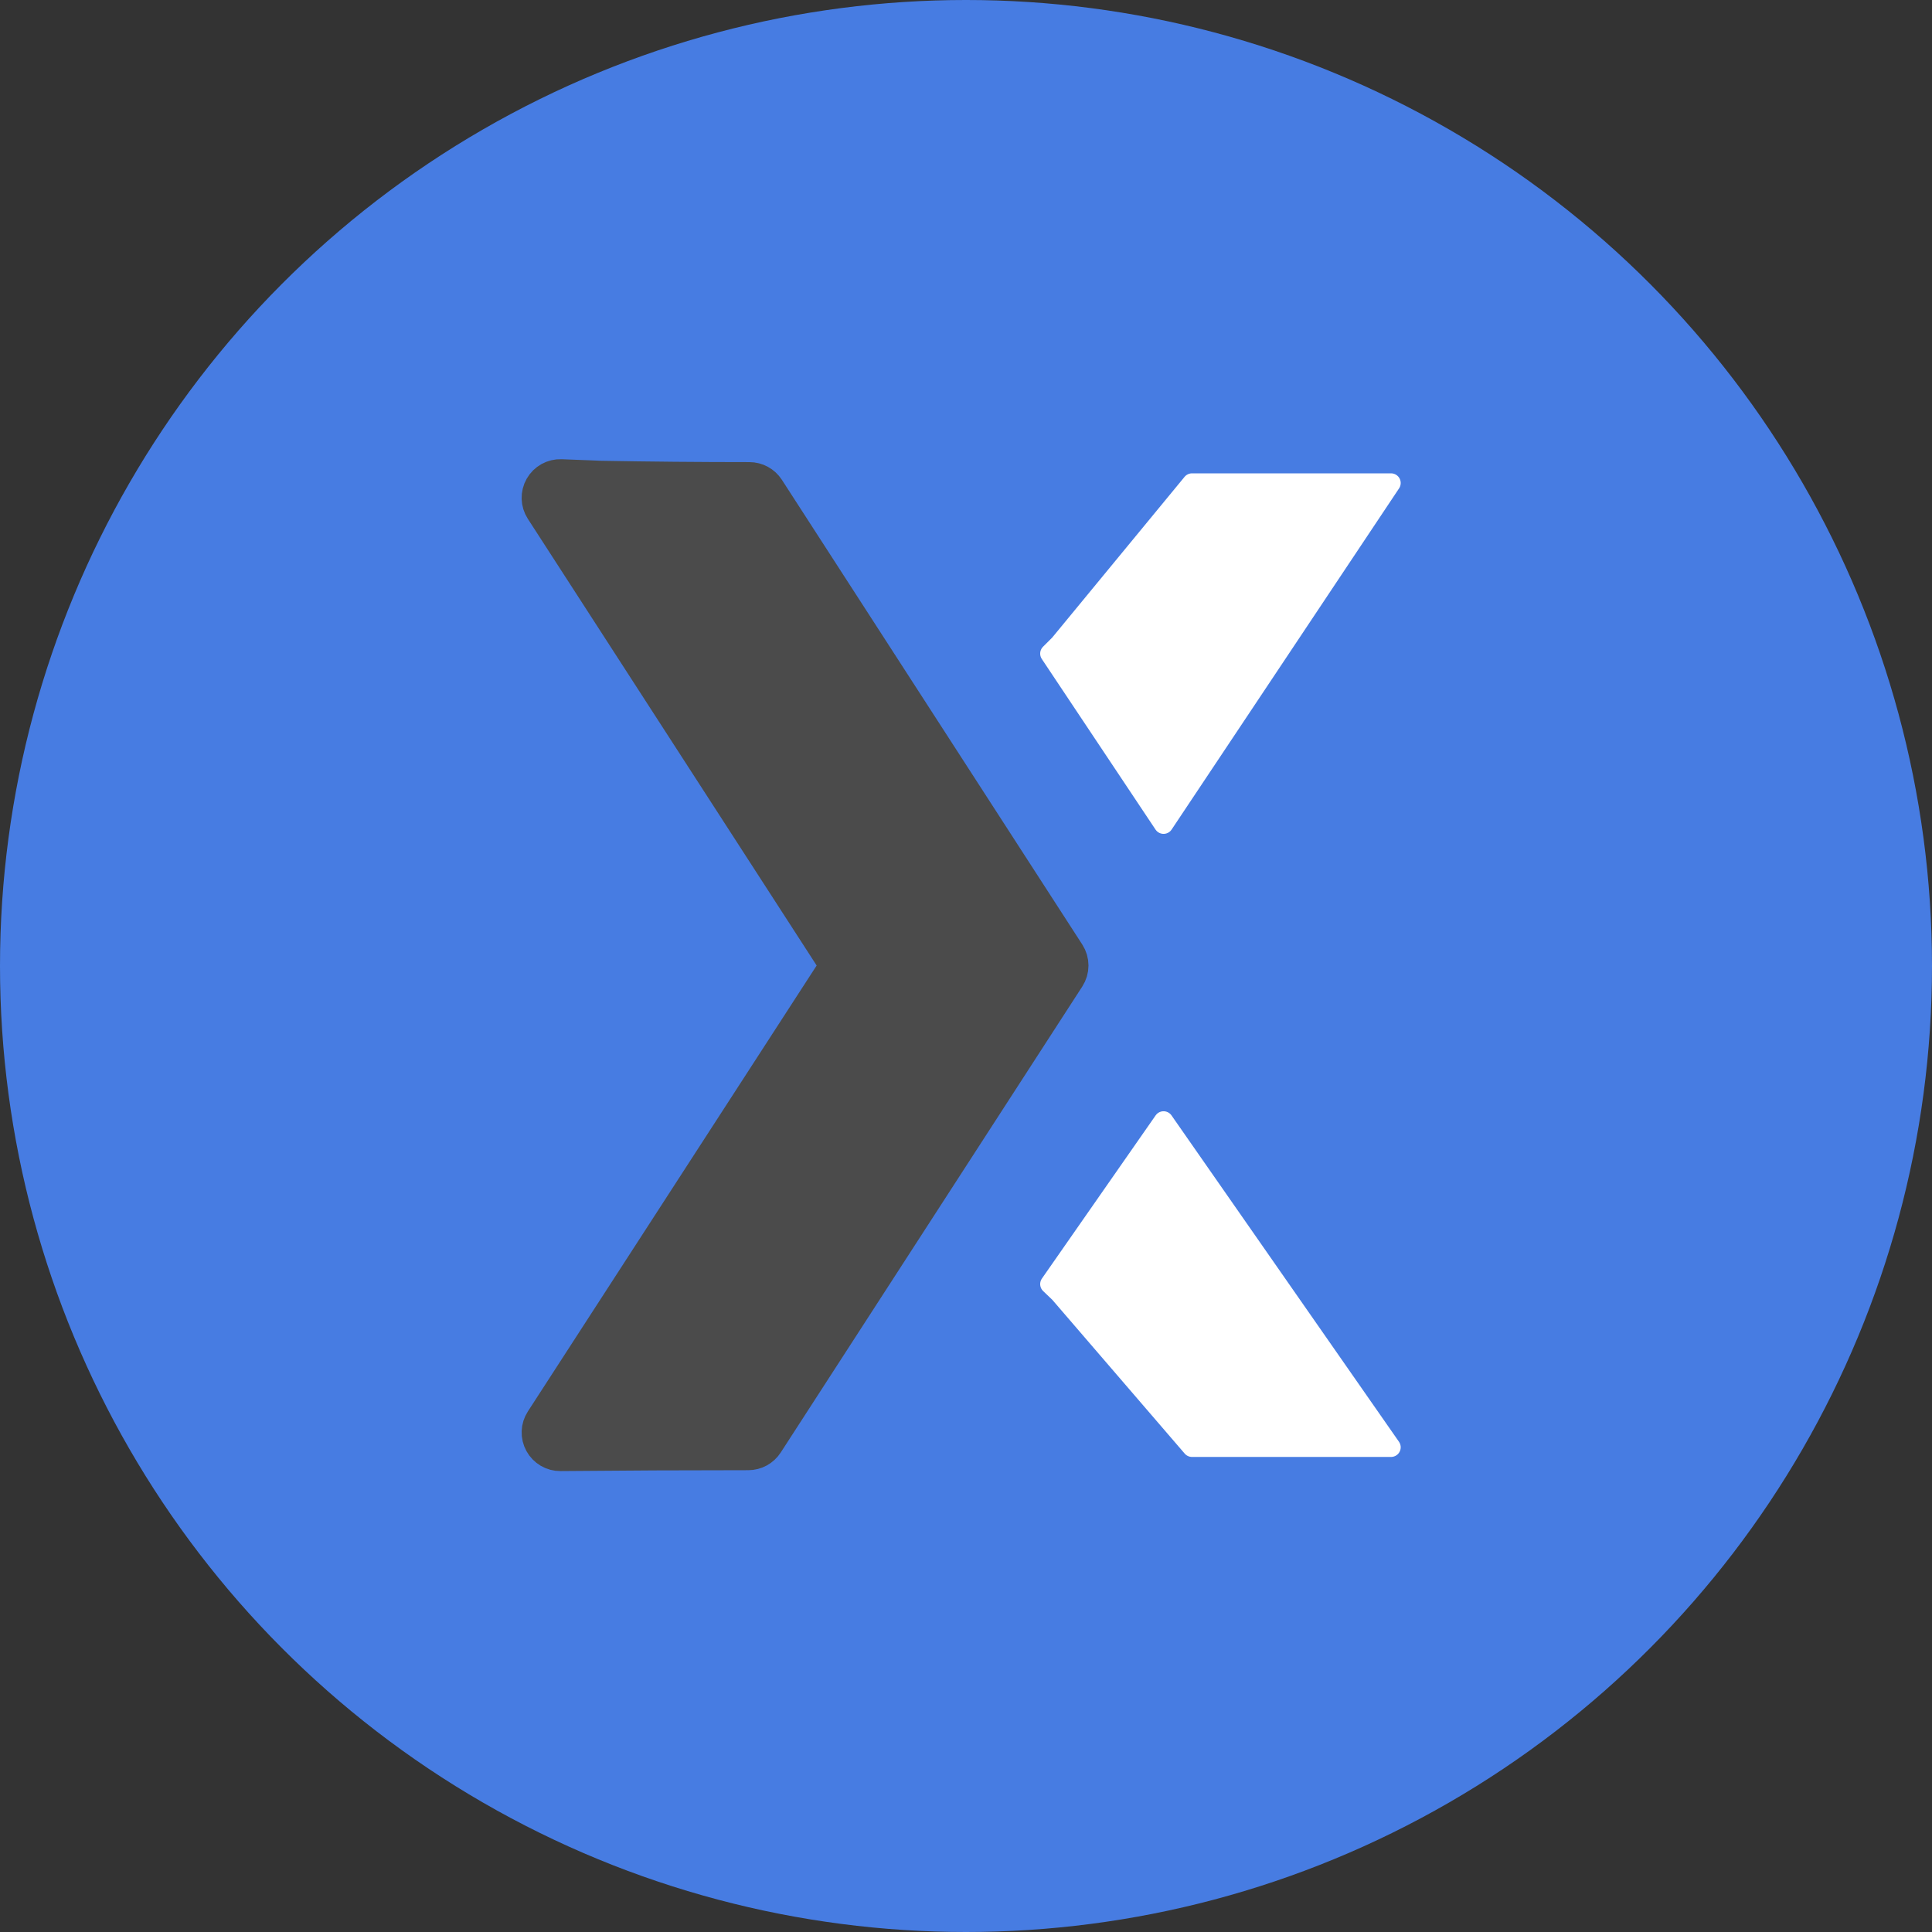 <svg width="100" height="100" viewBox="0 0 100 100" fill="none" xmlns="http://www.w3.org/2000/svg">
<rect x="0" y="0" width="100" height="100" fill="#333333" stroke="none"/>
<circle cx="50" cy="50" r="50" fill="#477CE2"/>
<path d="M29.04 24.769C28.667 24.754 28.316 24.948 28.131 25.273C27.946 25.597 27.957 25.997 28.16 26.311L43.461 49.975L28.161 73.6C27.961 73.908 27.946 74.302 28.124 74.625C28.301 74.947 28.641 75.147 29.009 75.143C32.252 75.112 35.492 75.097 38.73 75.097C39.069 75.097 39.385 74.925 39.569 74.641L55.179 50.519C55.393 50.188 55.393 49.763 55.179 49.432L39.629 25.376C39.444 25.091 39.128 24.919 38.789 24.919C36.201 24.919 33.613 24.895 31.025 24.848C30.989 24.845 30.944 24.843 30.915 24.842L30.914 24.842C30.827 24.838 30.684 24.832 30.504 24.825C30.398 24.821 30.279 24.817 30.148 24.812C29.83 24.8 29.447 24.785 29.04 24.769Z" fill="#4B4B4B" stroke="#4B4B4B" stroke-width="2" stroke-linejoin="round"/>
<path d="M72 25L60.226 42.661L54.339 33.83L54.83 33.34L61.698 25H72Z" fill="white" stroke="white" stroke-linejoin="round"/>
<path d="M72 74.911L60.226 58.018L54.339 66.464L54.83 66.933L61.698 74.911H72Z" fill="white" stroke="white" stroke-linejoin="round"/>
</svg>
